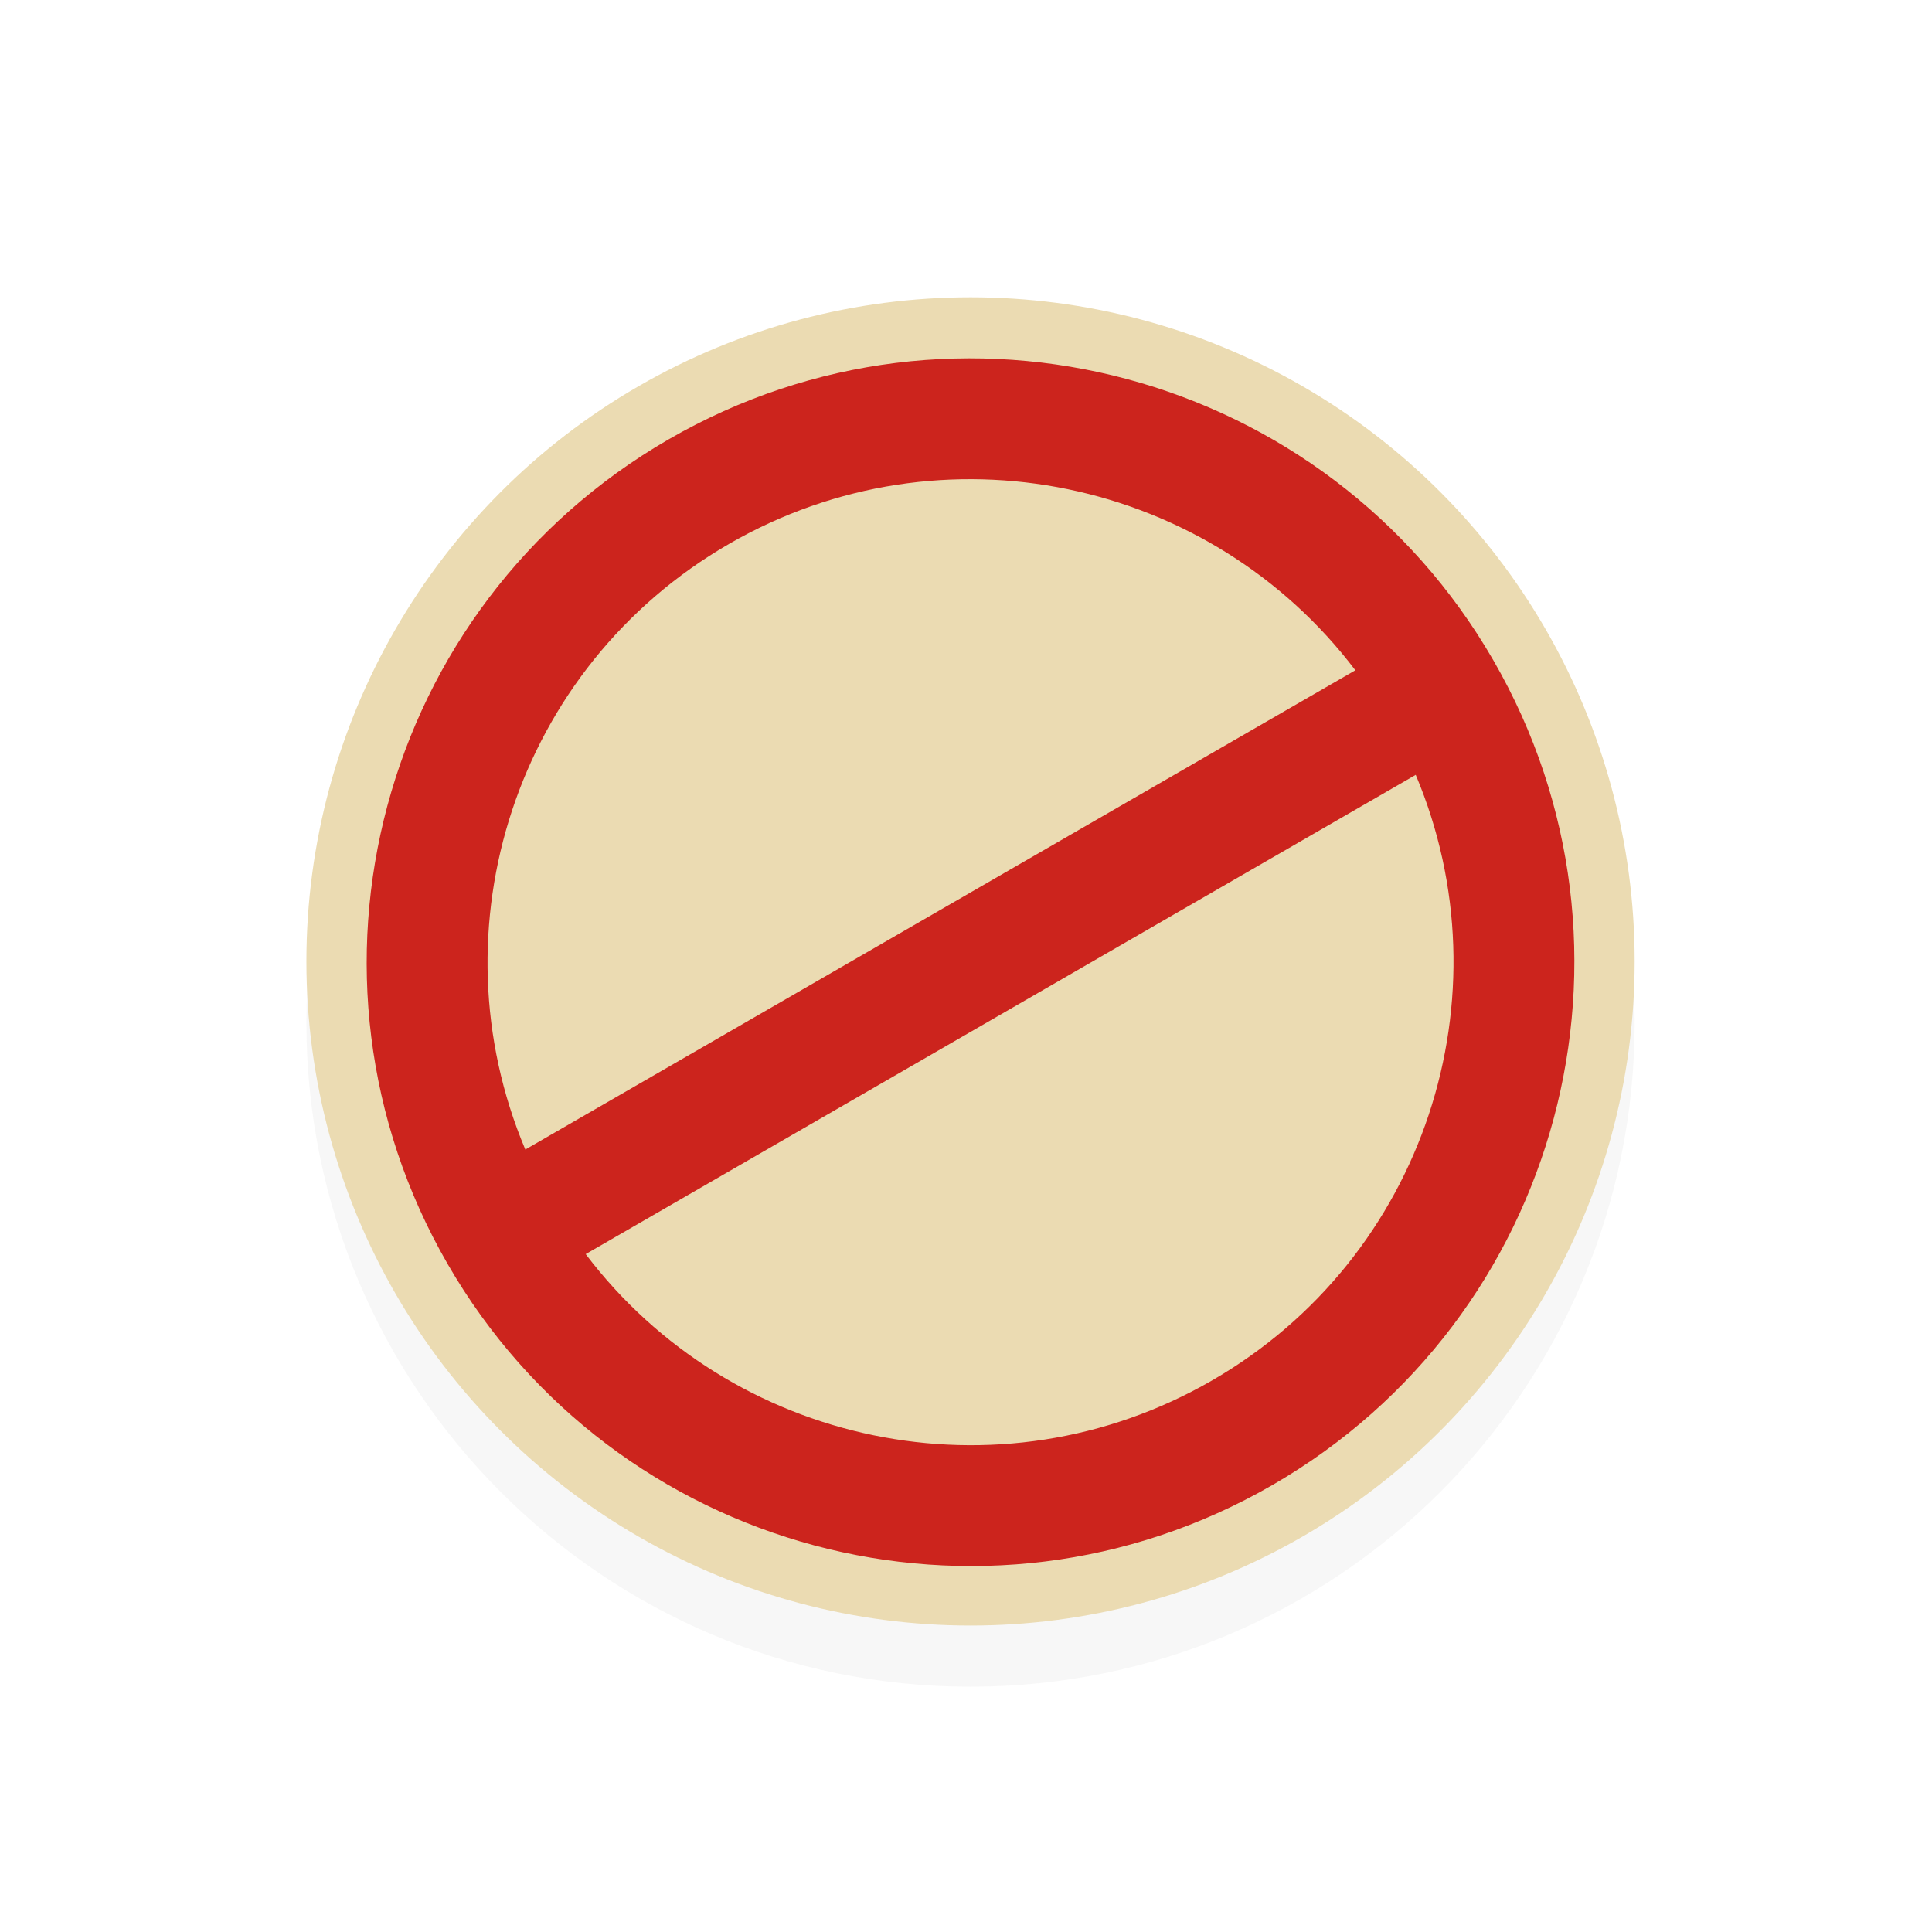 <svg xmlns="http://www.w3.org/2000/svg" xmlns:svgjs="http://svgjs.com/svgjs" xmlns:xlink="http://www.w3.org/1999/xlink" width="288" height="288"><svg xmlns="http://www.w3.org/2000/svg" width="288" height="288" viewBox="0 0 32 32"><defs><filter id="a" width="1.257" height="1.257" x="-.128" y="-.128" color-interpolation-filters="sRGB"><feGaussianBlur stdDeviation="1.177"/></filter></defs><g fill="#3c3836" class="color000 svgShape" transform="translate(-320.05 -741.5)"><path d="m 336.125,747.437 c -6.075,0 -11,4.925 -11,11 0,6.075 4.925,11 11,11 6.075,0 11,-4.925 11,-11 0,-6.075 -4.925,-11 -11,-11 z" color="#000" enable-background="accumulate" filter="url(#a)" font-family="Sans" font-weight="400" opacity=".2" overflow="visible" style="line-height:normal;-inkscape-font-specification:Sans;text-indent:0;text-align:start;text-decoration-line:none;text-transform:none;block-progression:tb;marker:none" class="color000 svgShape"/><circle cx="375" cy="487.362" r="11" fill="#ebdbb2" class="colorfff svgShape" transform="translate(-38.875 270.062)"/><path fill="#cc241d" d="m 331.125,748.777 c -4.783,2.761 -6.422,8.877 -3.66,13.66 2.761,4.783 8.877,6.422 13.66,3.66 4.783,-2.761 6.422,-8.877 3.66,-13.66 -2.761,-4.783 -8.877,-6.422 -13.66,-3.66 z m 1,1.732 c 3.532,-2.039 7.974,-1.076 10.374,2.093 l -13.748,7.938 c -1.545,-3.663 -0.158,-7.992 3.374,-10.031 z m -2.374,11.763 13.748,-7.938 c 1.545,3.663 0.158,7.992 -3.374,10.031 -3.532,2.039 -7.974,1.076 -10.374,-2.093 z" class="colored1515 svgShape"/></g></svg></svg>